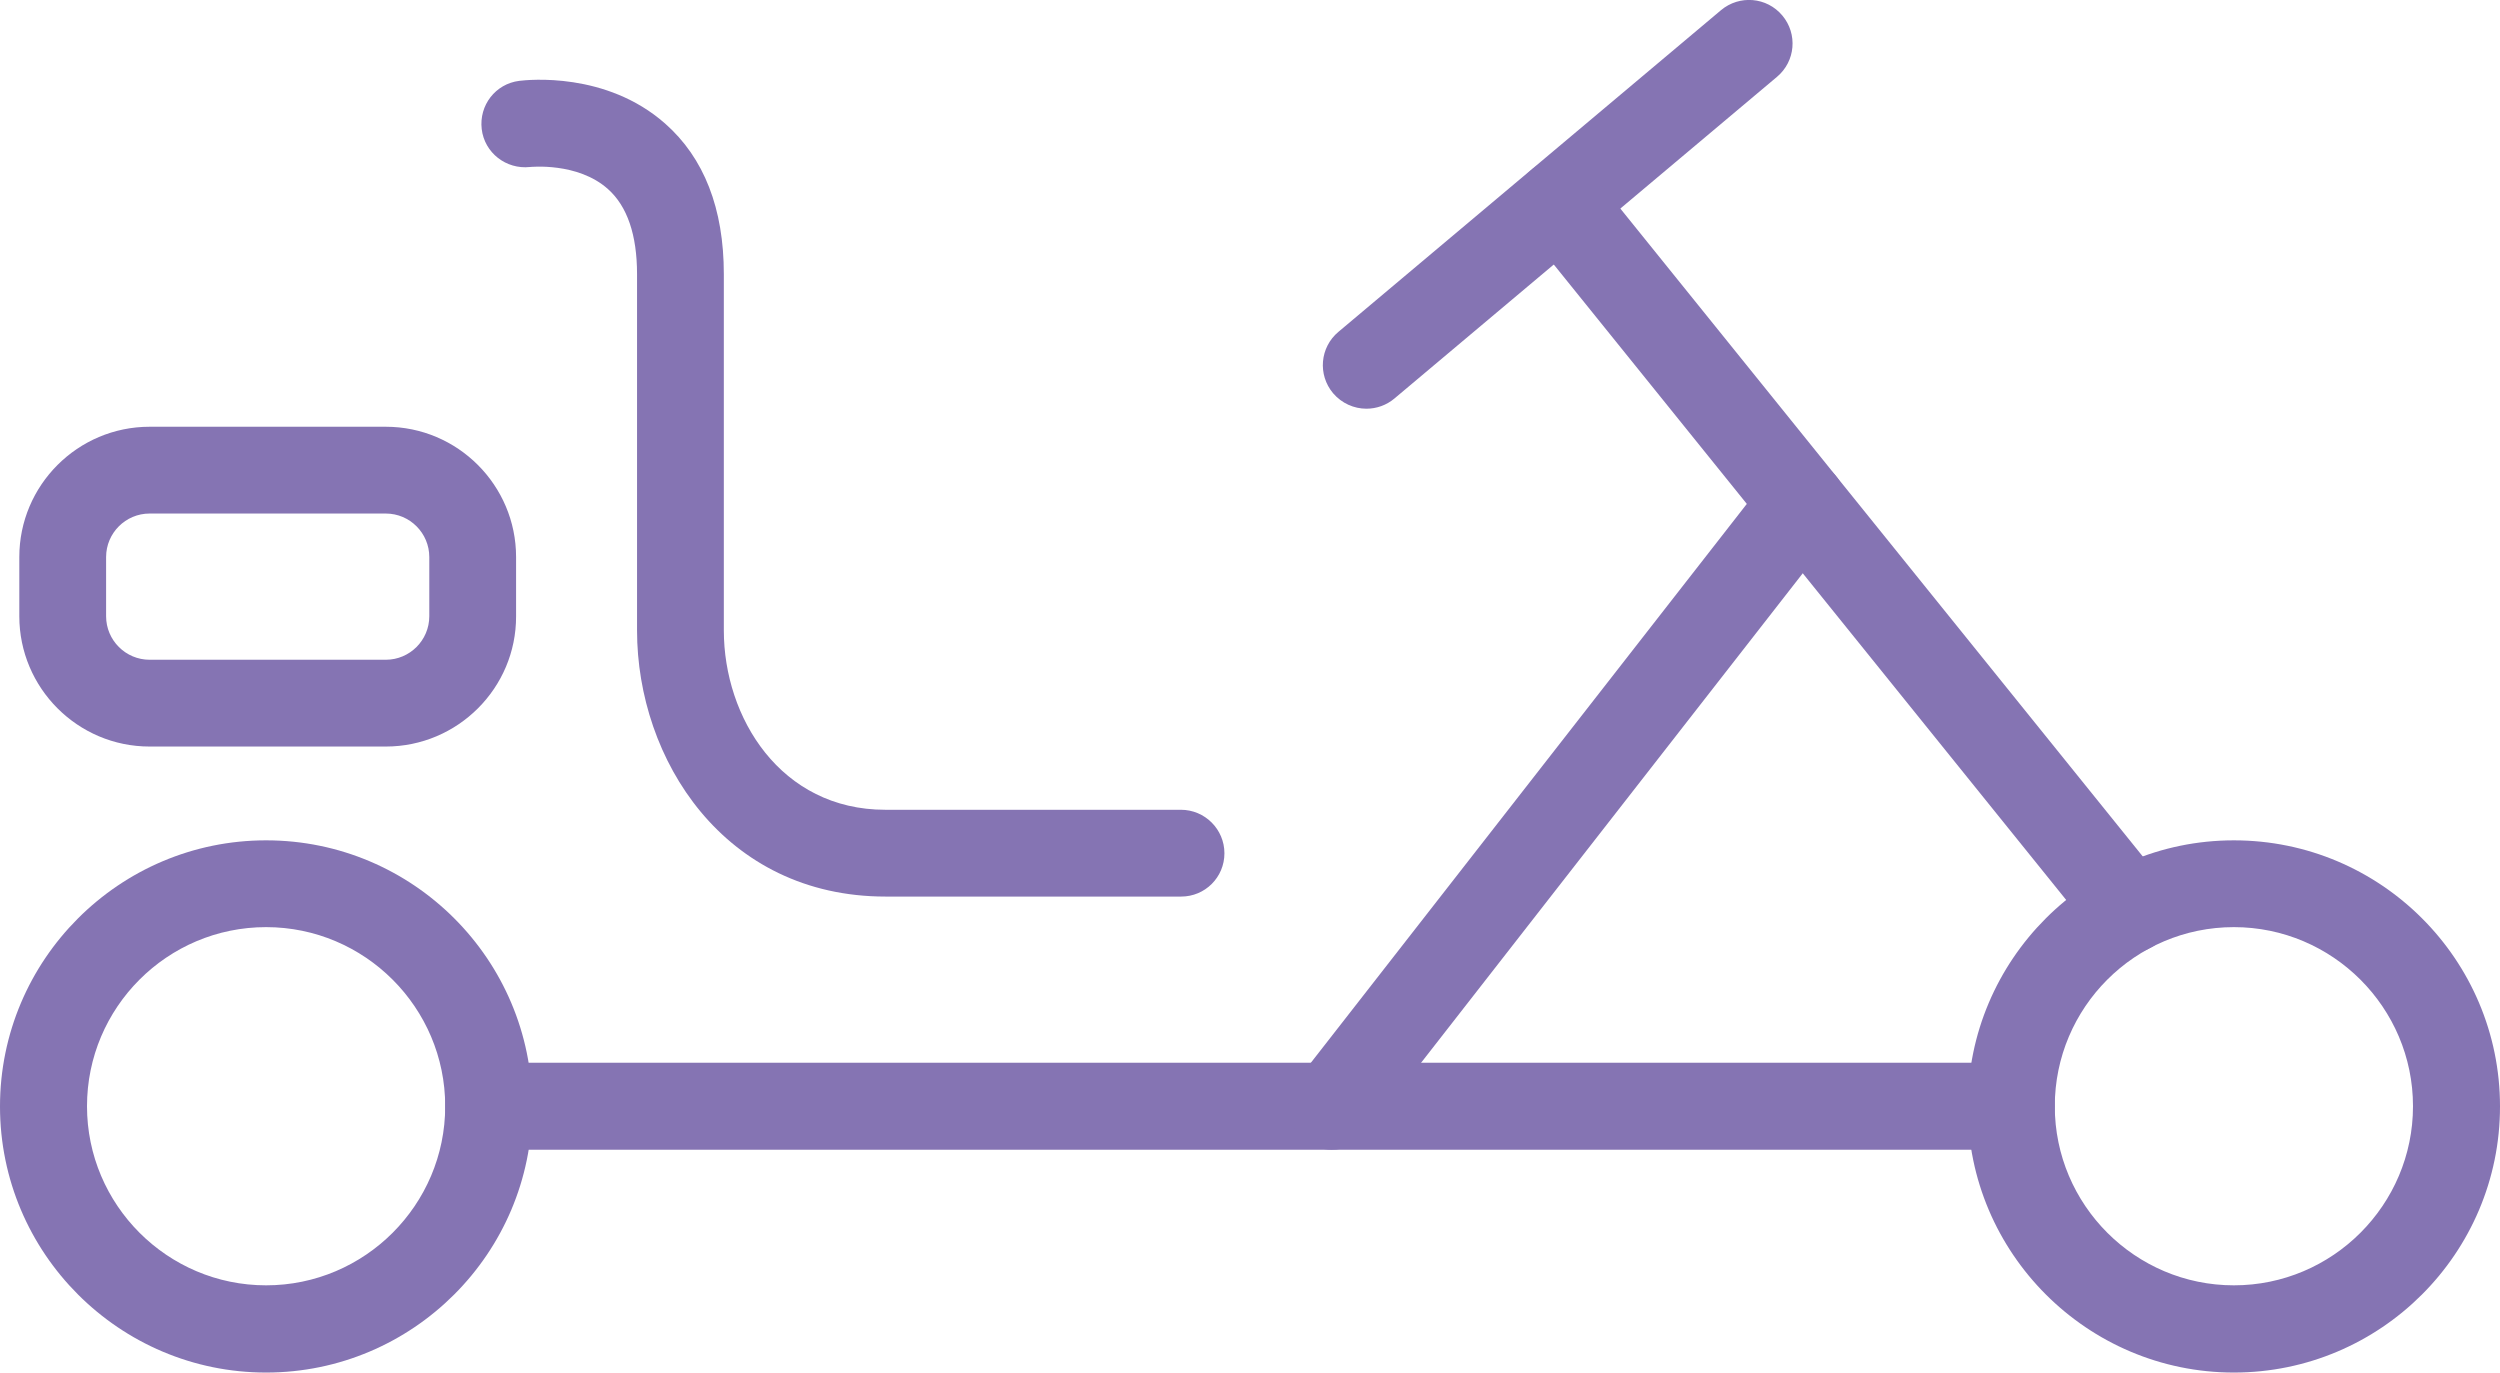 <?xml version="1.0" encoding="utf-8"?>
<!-- Generator: Adobe Illustrator 23.0.6, SVG Export Plug-In . SVG Version: 6.00 Build 0)  -->
<svg version="1.1" id="Layer_1" xmlns="http://www.w3.org/2000/svg" xmlns:xlink="http://www.w3.org/1999/xlink" x="0px" y="0px"
	 viewBox="0 0 117.81 64.68" style="enable-background:new 0 0 117.81 64.68;" xml:space="preserve">
<style type="text/css">
	.st0{fill:#FDCE74;}
	.st1{fill:#8574B3;}
	.st2{fill:#FFFFFF;}
	.st3{fill:none;stroke:#FFFFFF;stroke-width:4.096;stroke-linecap:round;stroke-linejoin:round;stroke-miterlimit:10;}
</style>
<g>
	<g>
		<g>
			<path class="st1" d="M12.54,64.68C5.62,64.68,0,59.05,0,52.14S5.62,39.6,12.54,39.6s12.54,5.62,12.54,12.54
				S19.45,64.68,12.54,64.68z M12.54,43.69c-4.66,0-8.44,3.79-8.44,8.44s3.79,8.44,8.44,8.44s8.44-3.79,8.44-8.44
				S17.19,43.69,12.54,43.69z"/>
		</g>
		<g>
			<path class="st1" d="M105.27,64.68c-6.91,0-12.54-5.63-12.54-12.54s5.62-12.54,12.54-12.54s12.54,5.62,12.54,12.54
				S112.18,64.68,105.27,64.68z M105.27,43.69c-4.66,0-8.44,3.79-8.44,8.44s3.79,8.44,8.44,8.44s8.44-3.79,8.44-8.44
				S109.92,43.69,105.27,43.69z"/>
		</g>
		<g>
			<path class="st1" d="M94.78,54.18H23.03c-1.13,0-2.05-0.92-2.05-2.05s0.92-2.05,2.05-2.05h71.75c1.13,0,2.05,0.92,2.05,2.05
				S95.91,54.18,94.78,54.18z"/>
		</g>
		<g>
			<path class="st1" d="M18.18,35.18H7.05c-3.39,0-6.14-2.76-6.14-6.14v-2.79c0-3.39,2.76-6.14,6.14-6.14h11.13
				c3.39,0,6.14,2.76,6.14,6.14v2.79C24.33,32.42,21.57,35.18,18.18,35.18z M7.05,24.2c-1.13,0-2.05,0.92-2.05,2.05v2.79
				c0,1.13,0.92,2.05,2.05,2.05h11.13c1.13,0,2.05-0.92,2.05-2.05v-2.79c0-1.13-0.92-2.05-2.05-2.05H7.05z"/>
		</g>
		<g>
			<path class="st1" d="M64.39,19.26c-0.58,0-1.16-0.25-1.57-0.73c-0.73-0.87-0.62-2.16,0.25-2.89L81.1,0.48
				c0.87-0.73,2.16-0.62,2.89,0.25c0.73,0.87,0.62,2.16-0.25,2.89L65.71,18.78C65.33,19.1,64.86,19.26,64.39,19.26z"/>
		</g>
		<g>
			<path class="st1" d="M55.66,42.25H41.73c-7.6,0-11.71-6.46-11.71-12.54V12.92c0-1.85-0.46-3.2-1.37-4.01
				c-1.43-1.28-3.66-1.04-3.68-1.04c-1.12,0.12-2.14-0.67-2.27-1.79c-0.13-1.12,0.65-2.13,1.77-2.27c0.41-0.05,4.09-0.44,6.87,2.01
				c1.84,1.62,2.77,4.01,2.77,7.1v16.79c0,4.1,2.67,8.45,7.61,8.45h13.93c1.13,0,2.05,0.92,2.05,2.05S56.79,42.25,55.66,42.25z"/>
		</g>
		<g>
			<path class="st1" d="M100.37,44.91c-0.6,0-1.19-0.26-1.6-0.76L71.91,10.84c-0.71-0.88-0.57-2.17,0.31-2.88
				c0.88-0.71,2.17-0.57,2.88,0.31l26.86,33.31c0.71,0.88,0.57,2.17-0.31,2.88C101.27,44.76,100.82,44.91,100.37,44.91z"/>
		</g>
		<g>
			<path class="st1" d="M62.76,54.18c-0.44,0-0.88-0.14-1.26-0.43c-0.89-0.7-1.05-1.98-0.35-2.87l22.17-28.42
				c0.7-0.89,1.98-1.05,2.87-0.35c0.89,0.7,1.05,1.98,0.35,2.87L64.38,53.4C63.97,53.91,63.37,54.18,62.76,54.18z"/>
		</g>
	</g>
</g>
</svg>
